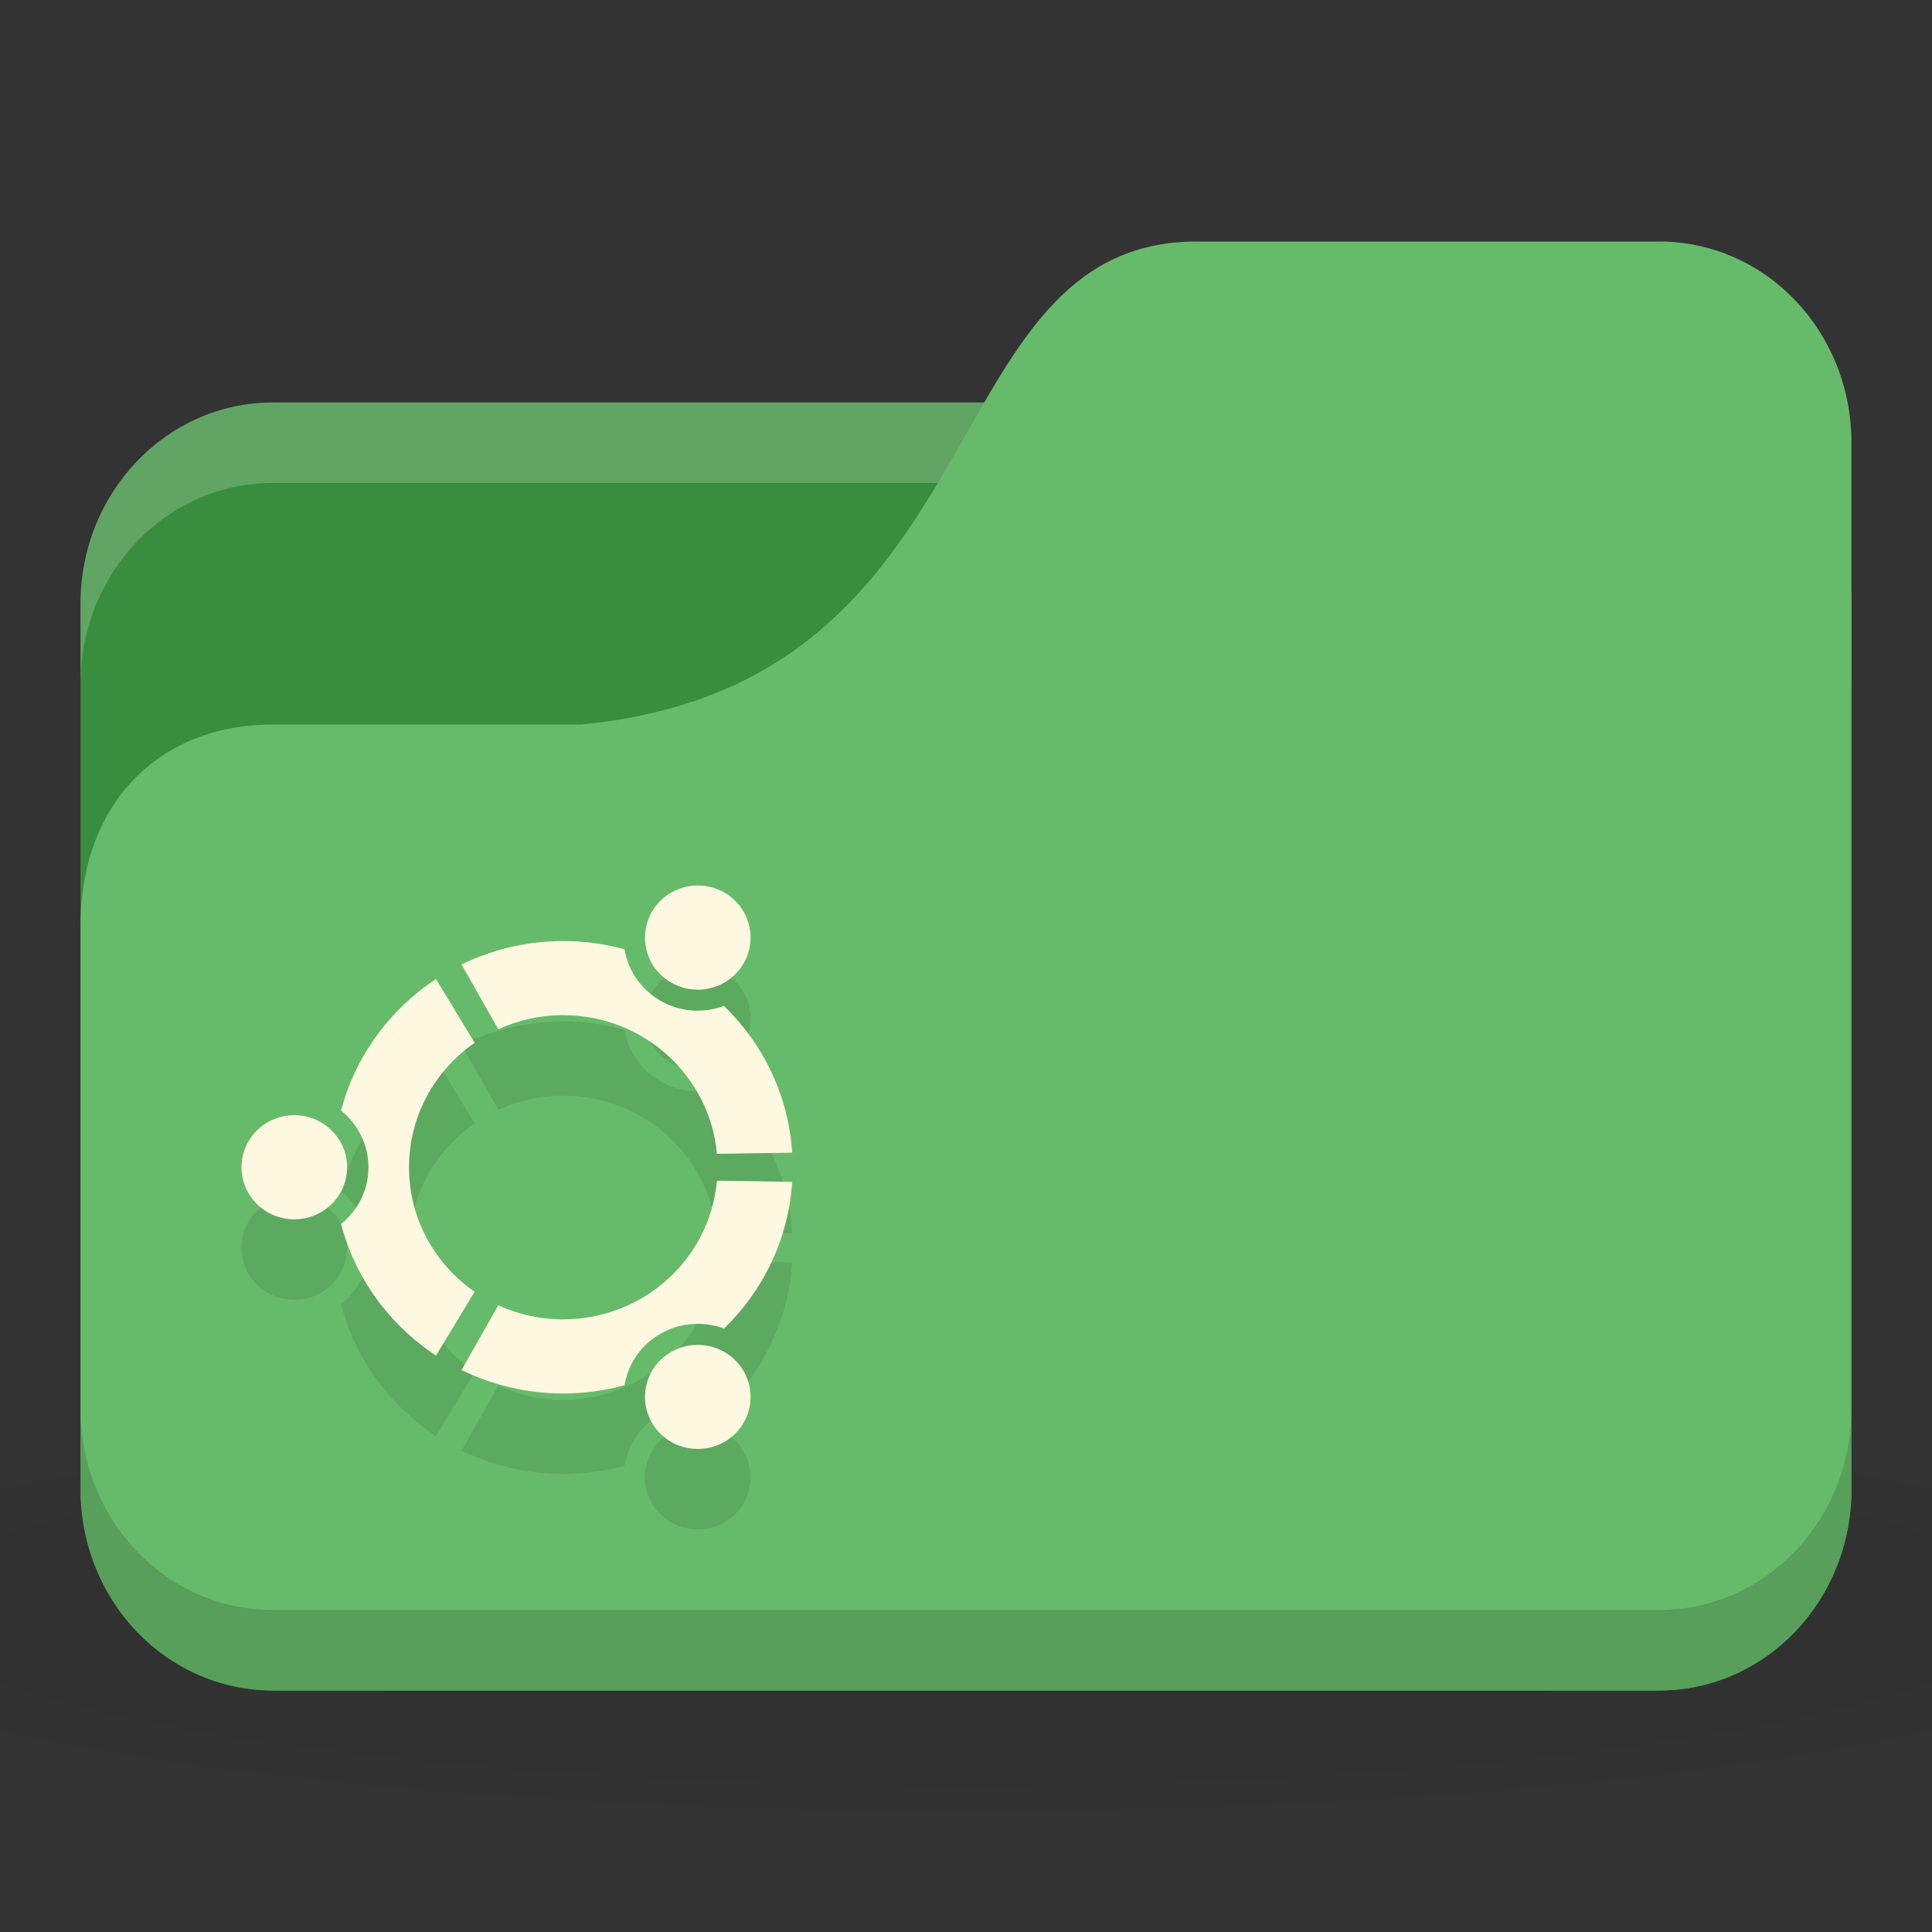 <?xml version="1.0" encoding="UTF-8" standalone="no"?>
<!-- Created with Inkscape (http://www.inkscape.org/) -->

<svg
   xmlns:dc="http://purl.org/dc/elements/1.1/"
   xmlns:cc="http://creativecommons.org/ns#"
   xmlns:rdf="http://www.w3.org/1999/02/22-rdf-syntax-ns#"
   xmlns:svg="http://www.w3.org/2000/svg"
   xmlns="http://www.w3.org/2000/svg"
   xmlns:xlink="http://www.w3.org/1999/xlink"
   xmlns:sodipodi="http://sodipodi.sourceforge.net/DTD/sodipodi-0.dtd"
   xmlns:inkscape="http://www.inkscape.org/namespaces/inkscape"
   width="24"
   height="24"
   id="svg2"
   version="1.1"
   inkscape:version="0.91 r"
   sodipodi:docname="green-folder-ubuntu.svg">
  <rect width="100%" height="100%" fill="#333333" stroke="none"/>
  <defs
     id="defs4">
    <linearGradient
       id="linearGradient3886-9">
      <stop
         style="stop-color:#000000;stop-opacity:1;"
         offset="0"
         id="stop3888-1" />
      <stop
         style="stop-color:#000000;stop-opacity:0.196;"
         offset="1"
         id="stop3890-9" />
    </linearGradient>
    <radialGradient
       r="24"
       fy="40.5"
       fx="24"
       cy="40.5"
       cx="24"
       gradientTransform="matrix(0.625,0,0,0.104,-3,1044.143)"
       gradientUnits="userSpaceOnUse"
       id="radialGradient3053"
       xlink:href="#linearGradient3886-9"
       inkscape:collect="always" />
  </defs>
  <sodipodi:namedview
     id="base"
     pagecolor="#ffffff"
     bordercolor="#666666"
     borderopacity="1.0"
     inkscape:pageopacity="0.0"
     inkscape:pageshadow="2"
     inkscape:zoom="24.92945"
     inkscape:cx="12.856447"
     inkscape:cy="12.740489"
     inkscape:document-units="px"
     inkscape:current-layer="layer1"
     showgrid="true"
     inkscape:window-width="1280"
     inkscape:window-height="998"
     inkscape:window-x="0"
     inkscape:window-y="0"
     inkscape:window-maximized="1">
    <inkscape:grid
       type="xygrid"
       id="grid2990"
       empspacing="5"
       visible="true"
       enabled="true"
       snapvisiblegridlinesonly="true" />
  </sodipodi:namedview>
  <g
     inkscape:label="Body"
     inkscape:groupmode="layer"
     id="layer1"
     transform="translate(0,-1028.362)">
    <path
       inkscape:connector-curvature="0"
       style="opacity:0.1;fill:url(#radialGradient3053);fill-opacity:1;stroke:none"
       d="m 12,1045.862 c -4.913,0 -9.264,0.392 -12,1 l 0,3 c 2.736,0.609 7.087,1 12,1 4.913,0 9.264,-0.392 12,-1 l 0,-3 c -2.736,-0.609 -7.087,-1 -12,-1 z"
       id="path3868" />
    <rect
       style="fill:#388e3c;fill-opacity:1;stroke:none"
       id="rect2987"
       width="22"
       height="16"
       x="1"
       y="1033.362"
       rx="2.391"
       ry="2.5" />
    <path
       style="opacity:0.2;fill:#ffffff;fill-opacity:1;stroke:none"
       d="M 3.391,1033.362 C 2.067,1033.362 1,1034.477 1,1035.862 l 0,1 c 0,-1.385 1.067,-2.5 2.391,-2.5 l 17.217,0 c 1.325,0 2.391,1.115 2.391,2.5 l 0,-1 c 0,-1.385 -1.067,-2.5 -2.391,-2.5 l -17.217,0 z"
       id="rect3797"
       inkscape:connector-curvature="0" />
    <path
       style="fill:#66bb6a;fill-opacity:1;stroke:none"
       d="m 3.391,1037.362 3.826,0 c 5.261,-0.5 4.304,-6 7.652,-6 l 5.739,0 c 1.325,0 2.391,1.115 2.391,2.5 l 0,13 c 0,1.385 -1.067,2.5 -2.391,2.5 l -17.217,0 C 2.067,1049.362 1,1048.247 1,1046.862 l 0,-7 c 0,-1.5 0.957,-2.5 2.391,-2.5 z"
       id="rect3776"
       inkscape:connector-curvature="0"
       sodipodi:nodetypes="cccsssssscc" />
    <path
       style="opacity:0.15;fill:#000000;fill-opacity:1;stroke:none"
       d="m 1,1045.862 0,1 c 0,1.385 1.067,2.5 2.391,2.5 l 17.217,0 c 1.325,0 2.391,-1.115 2.391,-2.5 l 0,-1 c 0,1.385 -1.067,2.5 -2.391,2.5 l -17.217,0 C 2.067,1048.362 1,1047.247 1,1045.862 z"
       id="path3786"
       inkscape:connector-curvature="0" />
    <path
       inkscape:connector-curvature="0"
       style="line-height:normal;color:#000000;fill:#000000;fill-opacity:0.098"
       d="M 3.656,1043.215 C 3.294,1043.215 3,1043.505 3,1043.862 c 0,0.357 0.294,0.647 0.656,0.647 0.362,0 0.656,-0.29 0.656,-0.647 0,-0.357 -0.294,-0.647 -0.656,-0.647 z m 4.684,2.94 c -0.314,0.179 -0.421,0.574 -0.24,0.883 0.181,0.309 0.582,0.415 0.896,0.237 0.314,-0.179 0.421,-0.574 0.24,-0.883 -0.181,-0.309 -0.582,-0.415 -0.896,-0.237 z m -3.259,-2.293 c 0,-0.639 0.322,-1.204 0.815,-1.546 l -0.48,-0.792 c -0.574,0.378 -1.001,0.956 -1.179,1.634 0.207,0.167 0.34,0.42 0.34,0.705 0,0.284 -0.132,0.538 -0.34,0.704 0.177,0.677 0.604,1.256 1.179,1.634 l 0.48,-0.792 c -0.493,-0.342 -0.815,-0.906 -0.815,-1.546 z m 1.916,-1.889 c 1.001,0 1.822,0.757 1.909,1.722 l 0.935,-0.014 c -0.046,-0.713 -0.362,-1.352 -0.847,-1.823 -0.249,0.093 -0.538,0.079 -0.787,-0.063 -0.249,-0.142 -0.406,-0.381 -0.449,-0.641 -0.242,-0.066 -0.498,-0.102 -0.761,-0.102 -0.454,0 -0.882,0.105 -1.263,0.291 l 0.456,0.805 c 0.245,-0.113 0.519,-0.176 0.807,-0.176 z m 0,3.779 c -0.289,0 -0.562,-0.063 -0.807,-0.176 l -0.456,0.805 c 0.381,0.186 0.809,0.291 1.263,0.291 0.264,0 0.519,-0.036 0.761,-0.102 0.043,-0.26 0.199,-0.499 0.449,-0.641 0.249,-0.142 0.537,-0.156 0.787,-0.063 0.485,-0.47 0.801,-1.11 0.847,-1.823 l -0.935,-0.014 c -0.086,0.965 -0.907,1.722 -1.909,1.722 z m 1.343,-4.183 c 0.314,0.179 0.715,0.073 0.896,-0.237 0.181,-0.309 0.074,-0.705 -0.24,-0.883 -0.314,-0.179 -0.715,-0.073 -0.896,0.237 -0.181,0.309 -0.074,0.705 0.24,0.883 z"
       id="path3044" />
    <path
       id="path3872"
       d="M 3.656,1042.215 C 3.294,1042.215 3,1042.505 3,1042.862 c 0,0.357 0.294,0.647 0.656,0.647 0.362,0 0.656,-0.29 0.656,-0.647 0,-0.357 -0.294,-0.647 -0.656,-0.647 z m 4.684,2.94 c -0.314,0.179 -0.421,0.574 -0.24,0.883 0.181,0.309 0.582,0.415 0.896,0.237 0.314,-0.179 0.421,-0.574 0.24,-0.883 -0.181,-0.309 -0.582,-0.415 -0.896,-0.237 z m -3.259,-2.293 c 0,-0.639 0.322,-1.204 0.815,-1.546 l -0.48,-0.792 c -0.574,0.378 -1.001,0.956 -1.179,1.634 0.207,0.167 0.34,0.42 0.34,0.705 0,0.284 -0.132,0.538 -0.34,0.704 0.177,0.677 0.604,1.256 1.179,1.634 l 0.48,-0.792 c -0.493,-0.342 -0.815,-0.906 -0.815,-1.546 z m 1.916,-1.889 c 1.001,0 1.822,0.757 1.909,1.722 l 0.935,-0.014 c -0.046,-0.713 -0.362,-1.352 -0.847,-1.823 -0.249,0.093 -0.538,0.079 -0.787,-0.063 -0.249,-0.142 -0.406,-0.381 -0.449,-0.641 -0.242,-0.066 -0.498,-0.102 -0.761,-0.102 -0.454,0 -0.882,0.105 -1.263,0.291 l 0.456,0.805 c 0.245,-0.113 0.519,-0.176 0.807,-0.176 z m 0,3.779 c -0.289,0 -0.562,-0.063 -0.807,-0.176 l -0.456,0.805 c 0.381,0.186 0.809,0.291 1.263,0.291 0.264,0 0.519,-0.036 0.761,-0.102 0.043,-0.26 0.199,-0.499 0.449,-0.641 0.249,-0.142 0.537,-0.156 0.787,-0.063 0.485,-0.47 0.801,-1.11 0.847,-1.823 l -0.935,-0.014 c -0.086,0.965 -0.907,1.722 -1.909,1.722 z m 1.343,-4.183 c 0.314,0.179 0.715,0.073 0.896,-0.237 0.181,-0.309 0.074,-0.705 -0.24,-0.883 -0.314,-0.179 -0.715,-0.073 -0.896,0.237 -0.181,0.309 -0.074,0.705 0.24,0.883 z"
       style="line-height:normal;color:#000000;fill:#fff8e1;fill-opacity:1"
       inkscape:connector-curvature="0" />
  </g>
</svg>
